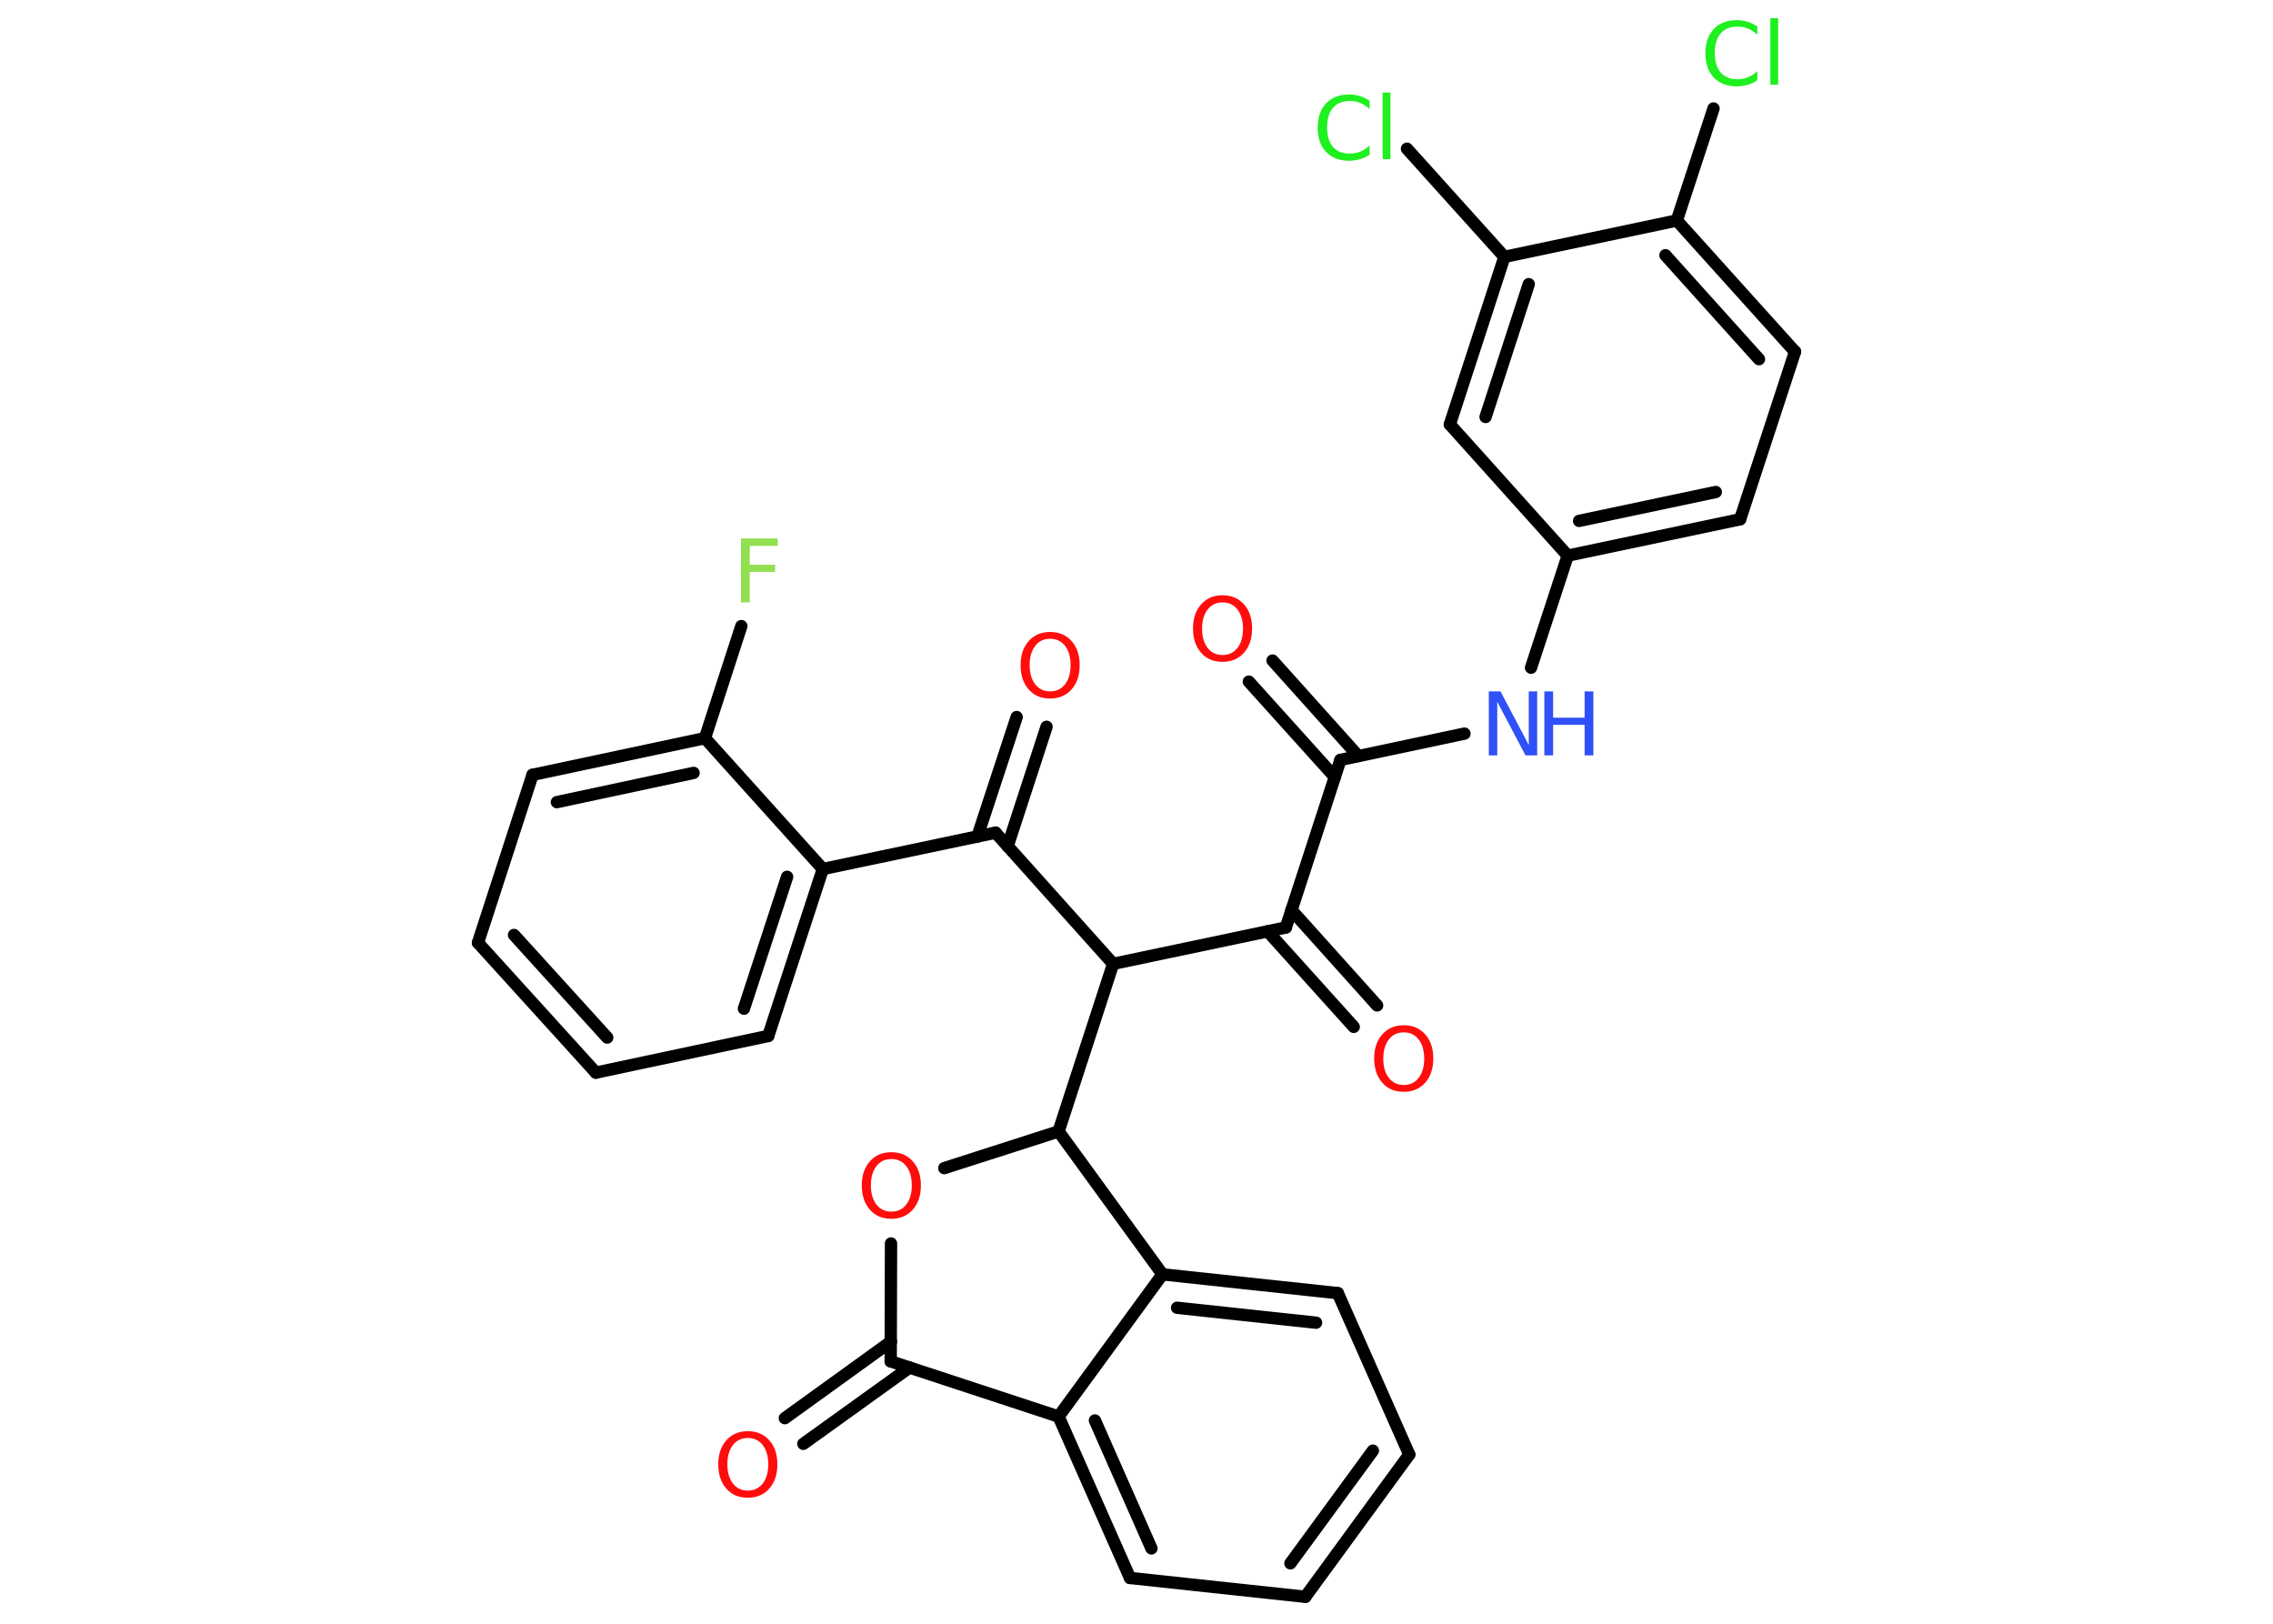 <?xml version='1.0' encoding='UTF-8'?>
<!DOCTYPE svg PUBLIC "-//W3C//DTD SVG 1.1//EN" "http://www.w3.org/Graphics/SVG/1.1/DTD/svg11.dtd">
<svg version='1.2' xmlns='http://www.w3.org/2000/svg' xmlns:xlink='http://www.w3.org/1999/xlink' width='70.0mm' height='50.0mm' viewBox='0 0 70.0 50.0'>
  <desc>Generated by the Chemistry Development Kit (http://github.com/cdk)</desc>
  <g stroke-linecap='round' stroke-linejoin='round' stroke='#000000' stroke-width='.38' fill='#FF0D0D'>
    <rect x='.0' y='.0' width='70.0' height='50.0' fill='#FFFFFF' stroke='none'/>
    <g id='mol1' class='mol'>
      <g id='mol1bnd1' class='bond'>
        <line x1='39.19' y1='20.34' x2='41.83' y2='23.28'/>
        <line x1='38.46' y1='20.99' x2='41.11' y2='23.93'/>
      </g>
      <line id='mol1bnd2' class='bond' x1='41.28' y1='23.4' x2='45.1' y2='22.59'/>
      <line id='mol1bnd3' class='bond' x1='47.15' y1='20.56' x2='48.28' y2='17.11'/>
      <g id='mol1bnd4' class='bond'>
        <line x1='48.28' y1='17.11' x2='53.59' y2='15.99'/>
        <line x1='48.63' y1='16.04' x2='52.84' y2='15.15'/>
      </g>
      <line id='mol1bnd5' class='bond' x1='53.59' y1='15.99' x2='55.28' y2='10.83'/>
      <g id='mol1bnd6' class='bond'>
        <line x1='55.28' y1='10.83' x2='51.64' y2='6.79'/>
        <line x1='54.17' y1='11.06' x2='51.29' y2='7.86'/>
      </g>
      <line id='mol1bnd7' class='bond' x1='51.64' y1='6.79' x2='52.77' y2='3.34'/>
      <line id='mol1bnd8' class='bond' x1='51.64' y1='6.79' x2='46.33' y2='7.91'/>
      <line id='mol1bnd9' class='bond' x1='46.33' y1='7.91' x2='43.33' y2='4.58'/>
      <g id='mol1bnd10' class='bond'>
        <line x1='46.33' y1='7.91' x2='44.65' y2='13.07'/>
        <line x1='47.08' y1='8.75' x2='45.75' y2='12.84'/>
      </g>
      <line id='mol1bnd11' class='bond' x1='48.28' y1='17.11' x2='44.65' y2='13.07'/>
      <line id='mol1bnd12' class='bond' x1='41.28' y1='23.4' x2='39.6' y2='28.56'/>
      <g id='mol1bnd13' class='bond'>
        <line x1='39.77' y1='28.02' x2='42.41' y2='30.96'/>
        <line x1='39.04' y1='28.68' x2='41.69' y2='31.62'/>
      </g>
      <line id='mol1bnd14' class='bond' x1='39.6' y1='28.56' x2='34.28' y2='29.68'/>
      <line id='mol1bnd15' class='bond' x1='34.28' y1='29.68' x2='30.66' y2='25.64'/>
      <g id='mol1bnd16' class='bond'>
        <line x1='30.1' y1='25.76' x2='31.31' y2='22.08'/>
        <line x1='31.03' y1='26.06' x2='32.23' y2='22.38'/>
      </g>
      <line id='mol1bnd17' class='bond' x1='30.66' y1='25.64' x2='25.34' y2='26.76'/>
      <g id='mol1bnd18' class='bond'>
        <line x1='23.66' y1='31.9' x2='25.34' y2='26.76'/>
        <line x1='22.91' y1='31.06' x2='24.24' y2='27.0'/>
      </g>
      <line id='mol1bnd19' class='bond' x1='23.66' y1='31.9' x2='18.35' y2='33.03'/>
      <g id='mol1bnd20' class='bond'>
        <line x1='14.72' y1='29.03' x2='18.35' y2='33.03'/>
        <line x1='15.83' y1='28.79' x2='18.7' y2='31.95'/>
      </g>
      <line id='mol1bnd21' class='bond' x1='14.72' y1='29.03' x2='16.4' y2='23.86'/>
      <g id='mol1bnd22' class='bond'>
        <line x1='21.71' y1='22.73' x2='16.4' y2='23.86'/>
        <line x1='21.36' y1='23.8' x2='17.15' y2='24.7'/>
      </g>
      <line id='mol1bnd23' class='bond' x1='25.34' y1='26.76' x2='21.71' y2='22.73'/>
      <line id='mol1bnd24' class='bond' x1='21.71' y1='22.73' x2='22.83' y2='19.28'/>
      <line id='mol1bnd25' class='bond' x1='34.28' y1='29.68' x2='32.6' y2='34.84'/>
      <line id='mol1bnd26' class='bond' x1='32.6' y1='34.84' x2='29.08' y2='35.97'/>
      <line id='mol1bnd27' class='bond' x1='27.44' y1='38.29' x2='27.43' y2='41.92'/>
      <g id='mol1bnd28' class='bond'>
        <line x1='28.01' y1='42.11' x2='24.74' y2='44.46'/>
        <line x1='27.44' y1='41.31' x2='24.17' y2='43.67'/>
      </g>
      <line id='mol1bnd29' class='bond' x1='27.43' y1='41.92' x2='32.6' y2='43.62'/>
      <g id='mol1bnd30' class='bond'>
        <line x1='32.6' y1='43.62' x2='34.8' y2='48.59'/>
        <line x1='33.72' y1='43.74' x2='35.46' y2='47.68'/>
      </g>
      <line id='mol1bnd31' class='bond' x1='34.8' y1='48.59' x2='40.2' y2='49.17'/>
      <g id='mol1bnd32' class='bond'>
        <line x1='40.2' y1='49.17' x2='43.4' y2='44.79'/>
        <line x1='39.74' y1='48.14' x2='42.28' y2='44.67'/>
      </g>
      <line id='mol1bnd33' class='bond' x1='43.4' y1='44.79' x2='41.2' y2='39.82'/>
      <g id='mol1bnd34' class='bond'>
        <line x1='41.2' y1='39.82' x2='35.8' y2='39.24'/>
        <line x1='40.53' y1='40.73' x2='36.25' y2='40.27'/>
      </g>
      <line id='mol1bnd35' class='bond' x1='32.6' y1='43.62' x2='35.8' y2='39.24'/>
      <line id='mol1bnd36' class='bond' x1='32.6' y1='34.84' x2='35.8' y2='39.24'/>
      <path id='mol1atm1' class='atom' d='M37.65 18.55q-.29 .0 -.46 .22q-.17 .22 -.17 .59q.0 .37 .17 .59q.17 .22 .46 .22q.29 .0 .46 -.22q.17 -.22 .17 -.59q.0 -.37 -.17 -.59q-.17 -.22 -.46 -.22zM37.65 18.33q.41 .0 .66 .28q.25 .28 .25 .74q.0 .47 -.25 .75q-.25 .28 -.66 .28q-.42 .0 -.66 -.28q-.25 -.28 -.25 -.75q.0 -.46 .25 -.74q.25 -.28 .66 -.28z' stroke='none'/>
      <g id='mol1atm3' class='atom'>
        <path d='M45.85 21.29h.36l.87 1.65v-1.65h.26v1.97h-.36l-.87 -1.65v1.65h-.26v-1.97z' stroke='none' fill='#3050F8'/>
        <path d='M47.56 21.29h.27v.81h.97v-.81h.27v1.97h-.27v-.94h-.97v.94h-.27v-1.97z' stroke='none' fill='#3050F8'/>
      </g>
      <path id='mol1atm8' class='atom' d='M54.12 .79v.28q-.14 -.13 -.29 -.19q-.15 -.06 -.32 -.06q-.34 .0 -.52 .21q-.18 .21 -.18 .6q.0 .39 .18 .6q.18 .21 .52 .21q.17 .0 .32 -.06q.15 -.06 .29 -.19v.28q-.14 .1 -.3 .14q-.16 .05 -.33 .05q-.45 .0 -.71 -.27q-.26 -.27 -.26 -.75q.0 -.47 .26 -.75q.26 -.27 .71 -.27q.18 .0 .33 .05q.16 .05 .29 .14zM54.52 .56h.24v2.05h-.24v-2.05z' stroke='none' fill='#1FF01F'/>
      <path id='mol1atm10' class='atom' d='M42.18 3.08v.28q-.14 -.13 -.29 -.19q-.15 -.06 -.32 -.06q-.34 .0 -.52 .21q-.18 .21 -.18 .6q.0 .39 .18 .6q.18 .21 .52 .21q.17 .0 .32 -.06q.15 -.06 .29 -.19v.28q-.14 .1 -.3 .14q-.16 .05 -.33 .05q-.45 .0 -.71 -.27q-.26 -.27 -.26 -.75q.0 -.47 .26 -.75q.26 -.27 .71 -.27q.18 .0 .33 .05q.16 .05 .29 .14zM42.58 2.85h.24v2.05h-.24v-2.05z' stroke='none' fill='#1FF01F'/>
      <path id='mol1atm13' class='atom' d='M43.23 31.79q-.29 .0 -.46 .22q-.17 .22 -.17 .59q.0 .37 .17 .59q.17 .22 .46 .22q.29 .0 .46 -.22q.17 -.22 .17 -.59q.0 -.37 -.17 -.59q-.17 -.22 -.46 -.22zM43.23 31.57q.41 .0 .66 .28q.25 .28 .25 .74q.0 .47 -.25 .75q-.25 .28 -.66 .28q-.42 .0 -.66 -.28q-.25 -.28 -.25 -.75q.0 -.46 .25 -.74q.25 -.28 .66 -.28z' stroke='none'/>
      <path id='mol1atm16' class='atom' d='M32.34 19.67q-.29 .0 -.46 .22q-.17 .22 -.17 .59q.0 .37 .17 .59q.17 .22 .46 .22q.29 .0 .46 -.22q.17 -.22 .17 -.59q.0 -.37 -.17 -.59q-.17 -.22 -.46 -.22zM32.34 19.46q.41 .0 .66 .28q.25 .28 .25 .74q.0 .47 -.25 .75q-.25 .28 -.66 .28q-.42 .0 -.66 -.28q-.25 -.28 -.25 -.75q.0 -.46 .25 -.74q.25 -.28 .66 -.28z' stroke='none'/>
      <path id='mol1atm23' class='atom' d='M22.82 16.58h1.13v.23h-.86v.58h.78v.22h-.78v.94h-.27v-1.97z' stroke='none' fill='#90E050'/>
      <path id='mol1atm25' class='atom' d='M27.45 35.69q-.29 .0 -.46 .22q-.17 .22 -.17 .59q.0 .37 .17 .59q.17 .22 .46 .22q.29 .0 .46 -.22q.17 -.22 .17 -.59q.0 -.37 -.17 -.59q-.17 -.22 -.46 -.22zM27.45 35.48q.41 .0 .66 .28q.25 .28 .25 .74q.0 .47 -.25 .75q-.25 .28 -.66 .28q-.42 .0 -.66 -.28q-.25 -.28 -.25 -.75q.0 -.46 .25 -.74q.25 -.28 .66 -.28z' stroke='none'/>
      <path id='mol1atm27' class='atom' d='M23.03 44.28q-.29 .0 -.46 .22q-.17 .22 -.17 .59q.0 .37 .17 .59q.17 .22 .46 .22q.29 .0 .46 -.22q.17 -.22 .17 -.59q.0 -.37 -.17 -.59q-.17 -.22 -.46 -.22zM23.03 44.07q.41 .0 .66 .28q.25 .28 .25 .74q.0 .47 -.25 .75q-.25 .28 -.66 .28q-.42 .0 -.66 -.28q-.25 -.28 -.25 -.75q.0 -.46 .25 -.74q.25 -.28 .66 -.28z' stroke='none'/>
    </g>
  </g>
</svg>
